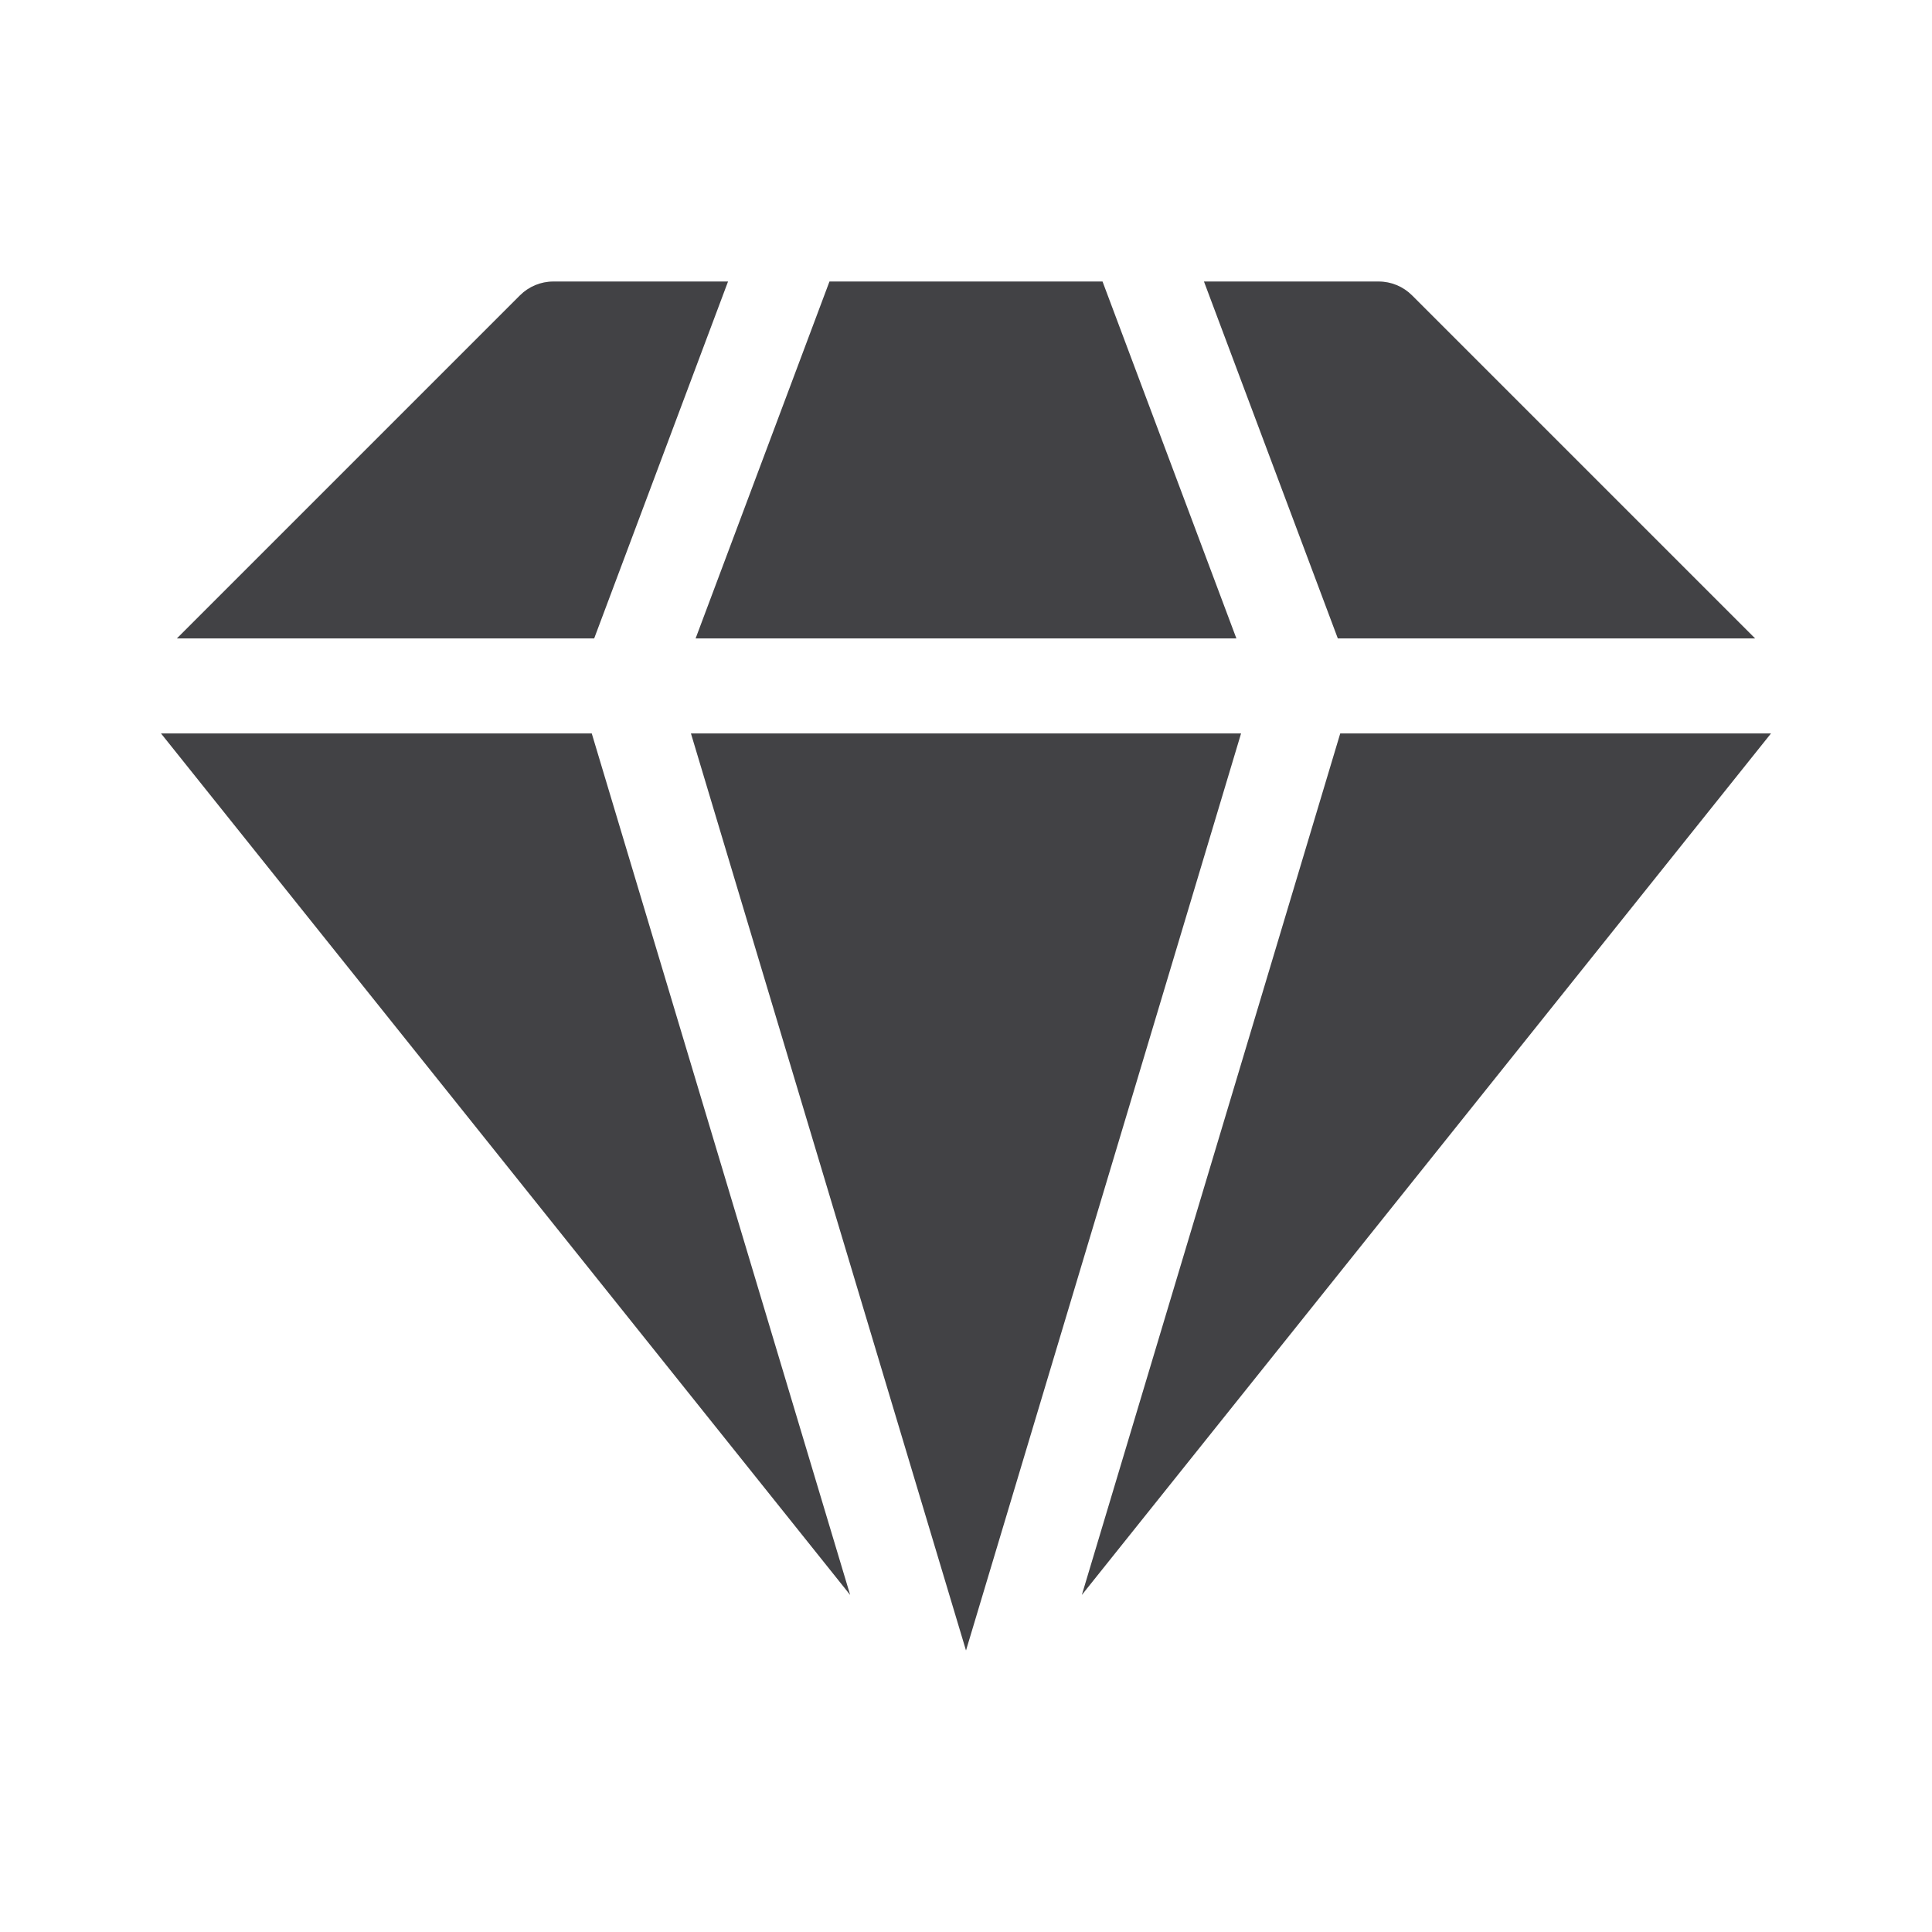 <svg width="24" height="24" viewBox="0 0 24 24" fill="none" xmlns="http://www.w3.org/2000/svg">
<path d="M16.649 9.111L13.439 19.813L22 9.111H16.649Z" fill="#424245"/>
<path d="M7.351 9.111H2L10.561 19.813L7.351 9.111Z" fill="#424245"/>
<path d="M21.803 7.931L17.541 3.669C17.431 3.559 17.282 3.497 17.127 3.497H14.956L16.619 7.931H21.803Z" fill="#424245"/>
<path d="M7.381 7.931L9.044 3.497H6.873C6.718 3.497 6.569 3.559 6.459 3.669L2.197 7.931H7.381Z" fill="#424245"/>
<path d="M15.417 9.111H8.583L12 20.503L15.417 9.111Z" fill="#424245"/>
<path d="M8.641 7.931H15.359L13.696 3.497H10.304L8.641 7.931Z" fill="#424245"/>
</svg>
